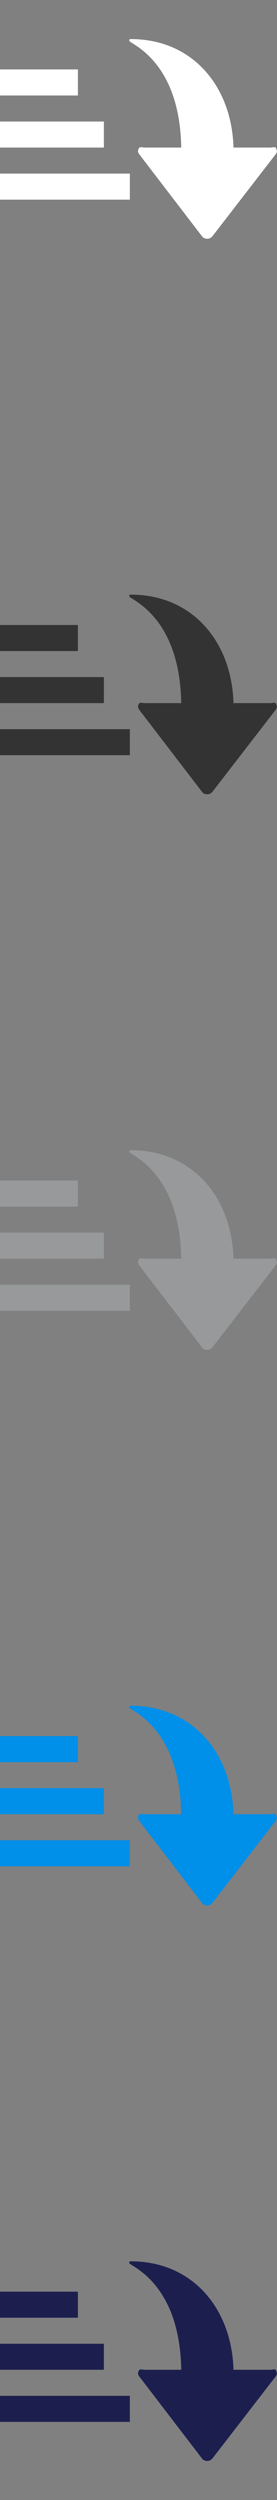 <svg xmlns="http://www.w3.org/2000/svg" width="32" height="288" viewBox="0 0 32 288"><rect x="0" y="0" width="32" height="288" fill="#808080" stroke="none"/><path d="M0 20h15v3H0zm0-6h12v3H0zm0-6h9v3H0zm31.92 9.12c-.13-.277-.404-.12-.703-.12h-4.244c-.193-7-4.68-12.498-11.867-12.498-.226 0-.24.214-.04.334C16.188 5.55 20.782 8 20.938 17h-4.21c-.3 0-.573-.157-.705.12-.13.275-.098.438.086.68l7.24 9.437c.15.195.37.268.61.268s.47-.135.612-.33l7.244-9.365c.185-.242.22-.415.087-.69z" fill="#fff"/><path d="M0 84h15v3H0zm0-6h12v3H0zm0-6h9v3H0zm31.92 9.12c-.13-.277-.404-.12-.703-.12h-4.244c-.193-7-4.68-12.498-11.867-12.498-.226 0-.24.214-.04.334C16.188 69.55 20.782 72 20.938 81h-4.21c-.3 0-.573-.157-.705.12-.13.275-.098.438.086.68l7.24 9.437c.15.195.37.268.61.268s.47-.135.612-.33l7.244-9.365c.185-.242.22-.415.087-.69z" fill="#333"/><path d="M0 148h15v3H0zm0-6h12v3H0zm0-6h9v3H0zm31.92 9.12c-.13-.277-.404-.12-.703-.12h-4.244c-.193-7-4.68-12.498-11.867-12.498-.226 0-.24.214-.04.334 1.122.714 5.716 3.164 5.872 12.164h-4.21c-.3 0-.573-.157-.705.12-.13.275-.098.438.086.68l7.24 9.437c.15.195.37.268.61.268s.47-.135.612-.33l7.244-9.365c.185-.242.22-.415.087-.69z" fill="#97999A"/><path d="M0 212h15v3H0zm0-6h12v3H0zm0-6h9v3H0zm31.92 9.12c-.13-.277-.404-.12-.703-.12h-4.244c-.193-7-4.68-12.498-11.867-12.498-.226 0-.24.214-.04.334 1.122.714 5.716 3.164 5.872 12.164h-4.21c-.3 0-.573-.157-.705.12-.13.275-.098.438.086.68l7.24 9.437c.15.195.37.268.61.268s.47-.135.612-.33l7.244-9.365c.185-.242.22-.415.087-.69z" fill="#008FE9"/><path d="M0 276h15v3H0zm0-6h12v3H0zm0-6h9v3H0zm31.92 9.12c-.13-.277-.404-.12-.703-.12h-4.244c-.193-7-4.68-12.498-11.867-12.498-.226 0-.24.214-.04.334 1.122.714 5.716 3.164 5.872 12.164h-4.21c-.3 0-.573-.157-.705.12-.13.275-.098.44.086.68l7.24 9.437c.15.195.37.268.61.268s.47-.135.612-.33l7.244-9.365c.185-.242.22-.415.087-.69z" fill="#1C1F4E"/></svg>